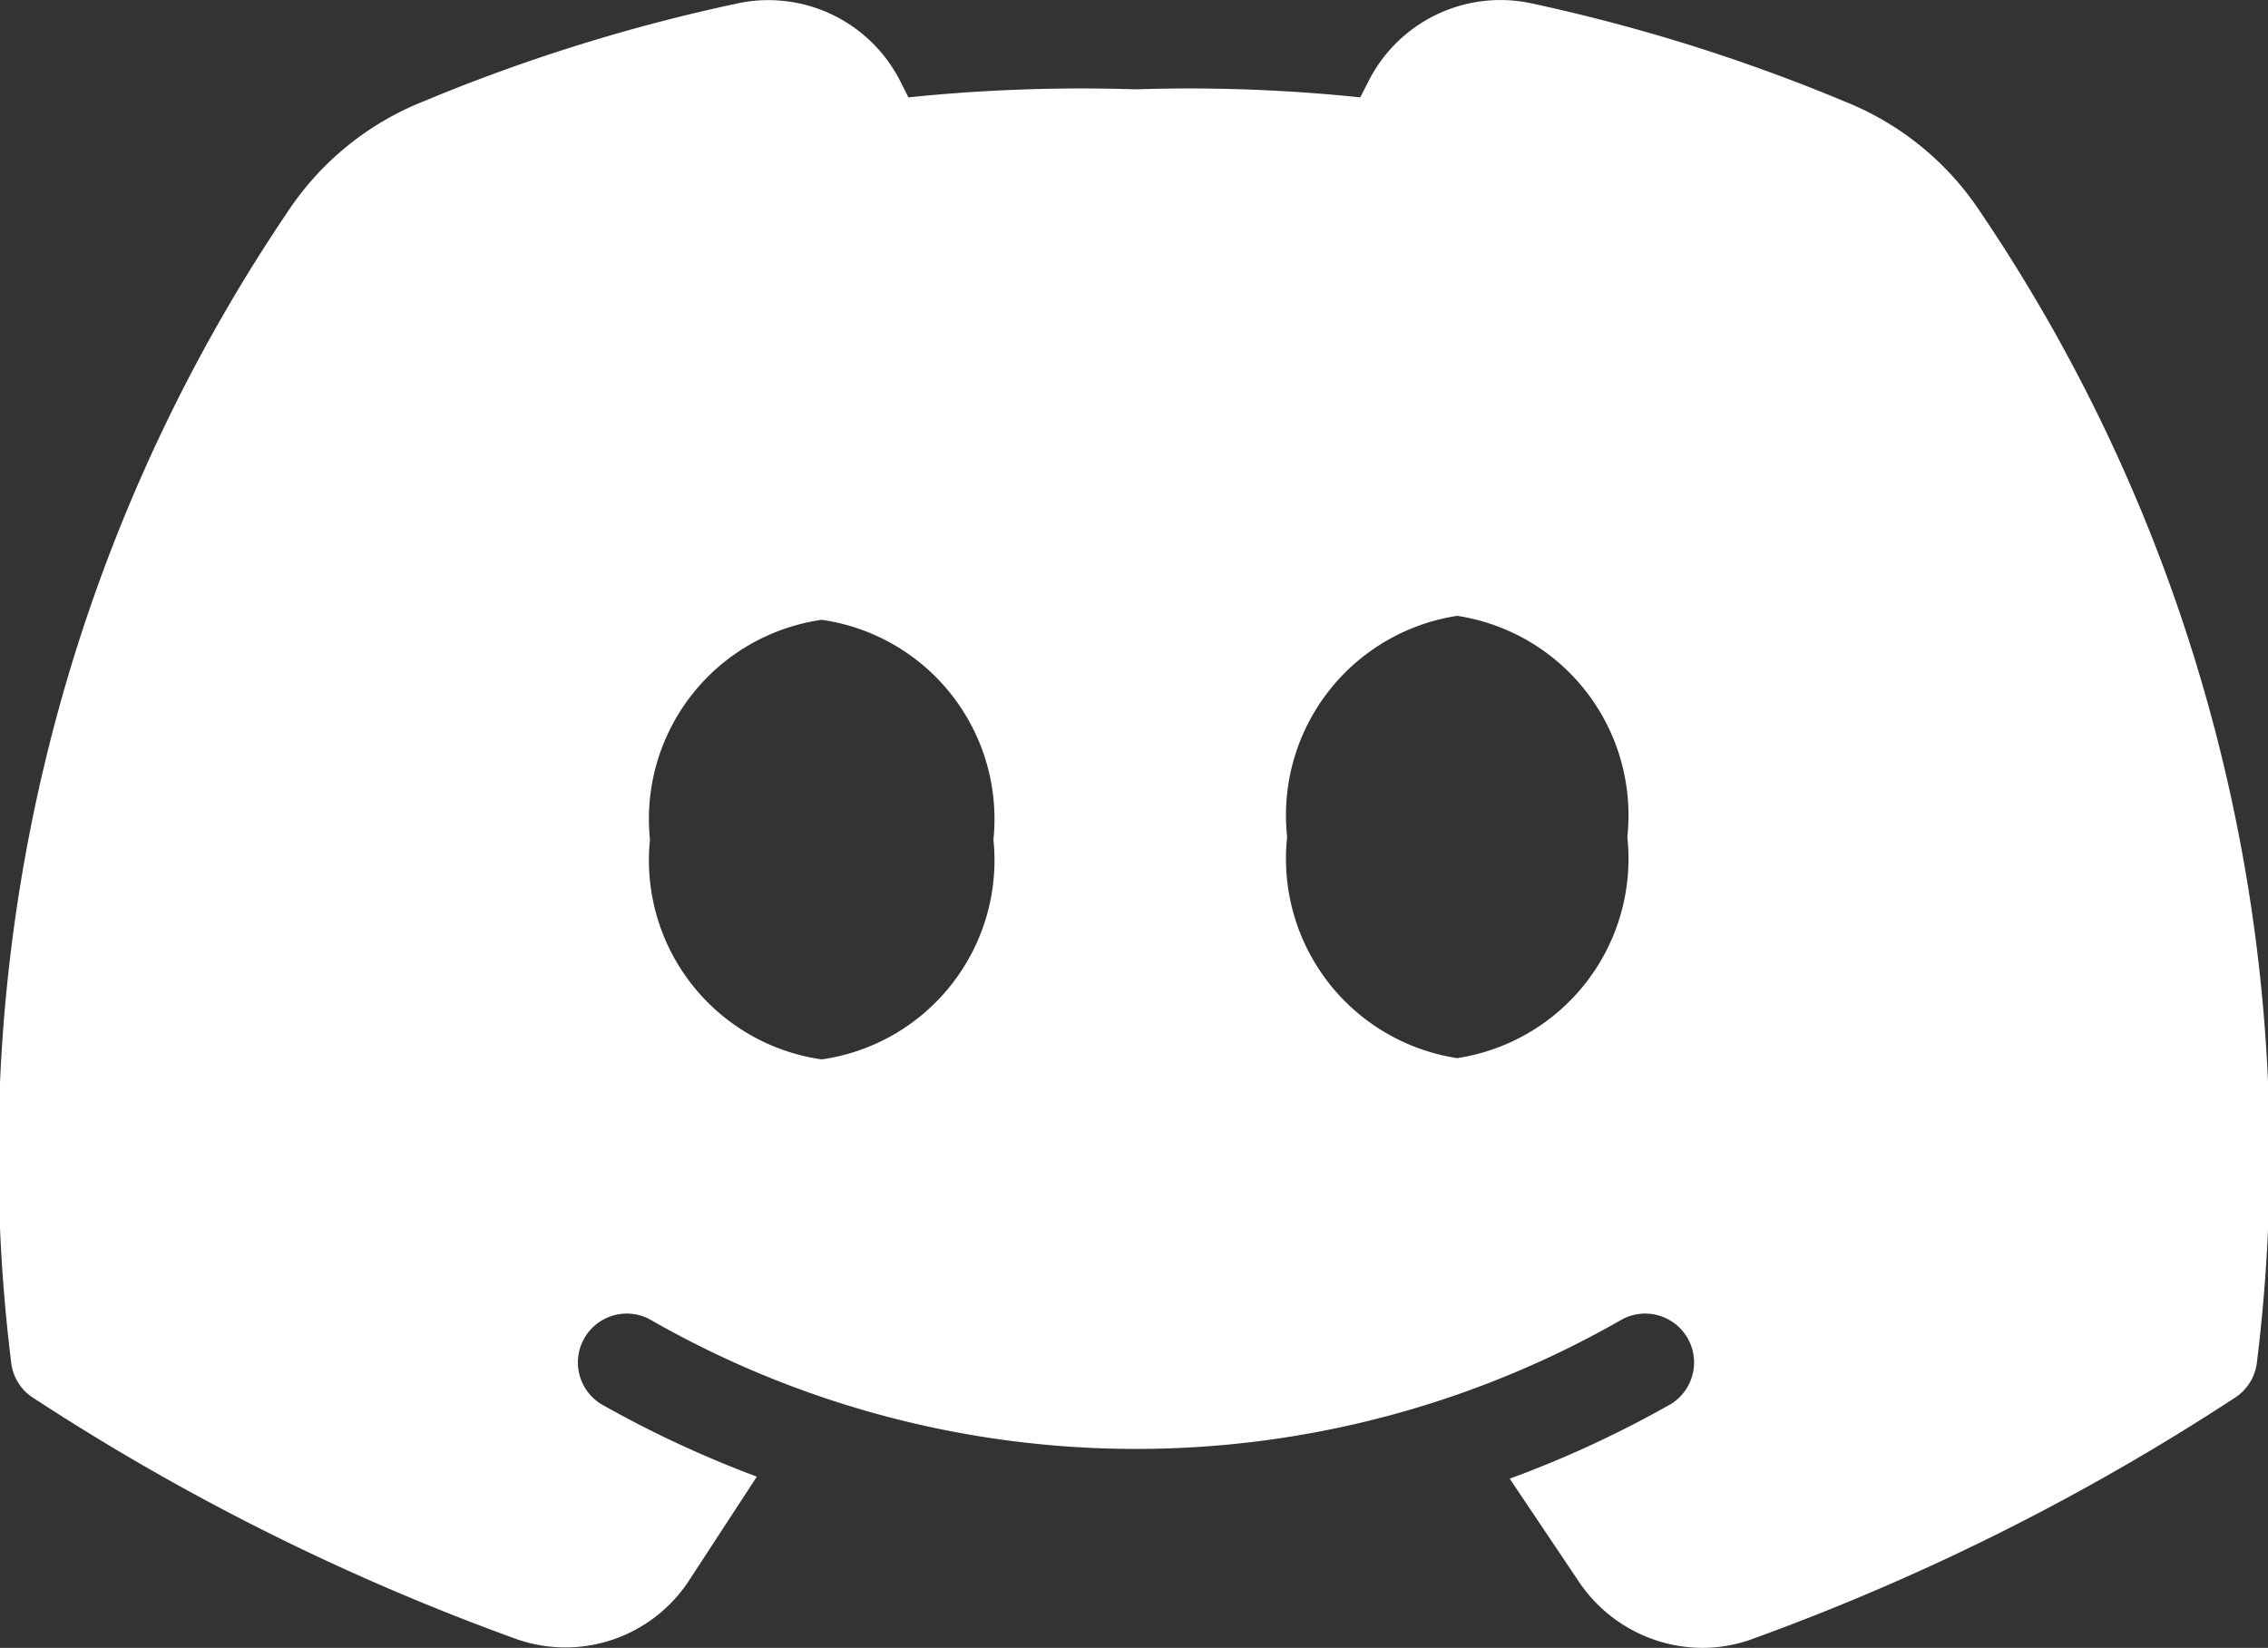 <svg id="icons8-discord-new" xmlns="http://www.w3.org/2000/svg" width="23.428" height="17.026" viewBox="0 0 23.428 17.026">
  <rect x="0" y="0" width="23.428" height="17.026" fill="#333333" stroke="none"/>
  <path id="Path_1642" data-name="Path 1642" d="M22.268,9.507a3.013,3.013,0,0,0-1.4-1.14A18.434,18.434,0,0,0,17.6,7.346a1.527,1.527,0,0,0-1.657.822l-.08.156a17.056,17.056,0,0,0-2.321-.083,17.39,17.39,0,0,0-2.346.083l-.079-.156a1.527,1.527,0,0,0-1.657-.821A18.338,18.338,0,0,0,6.183,8.367a3.015,3.015,0,0,0-1.4,1.14A17.407,17.407,0,0,0,1.927,21.39a.5.5,0,0,0,.233.374,24.068,24.068,0,0,0,5,2.494,1.526,1.526,0,0,0,1.777-.621l.693-1.062a11.252,11.252,0,0,1-1.607-.749.505.505,0,0,1,.5-.877,10.089,10.089,0,0,0,10.047,0,.505.505,0,0,1,.5.877,11.18,11.18,0,0,1-1.663.77l.713,1.062a1.543,1.543,0,0,0,1.277.686,1.5,1.5,0,0,0,.487-.081,24.052,24.052,0,0,0,5.009-2.5.505.505,0,0,0,.233-.374A17.4,17.4,0,0,0,22.268,9.507ZM10.3,18.264a2.079,2.079,0,0,1-1.774-2.271A2.079,2.079,0,0,1,10.3,13.722a2.079,2.079,0,0,1,1.774,2.271A2.079,2.079,0,0,1,10.3,18.264Zm6.565-.013a2.084,2.084,0,0,1-1.757-2.285,2.084,2.084,0,0,1,1.757-2.285,2.084,2.084,0,0,1,1.757,2.285A2.084,2.084,0,0,1,16.864,18.251Z" transform="translate(-1.812 -7.318)" fill="#fff"/>
</svg>
